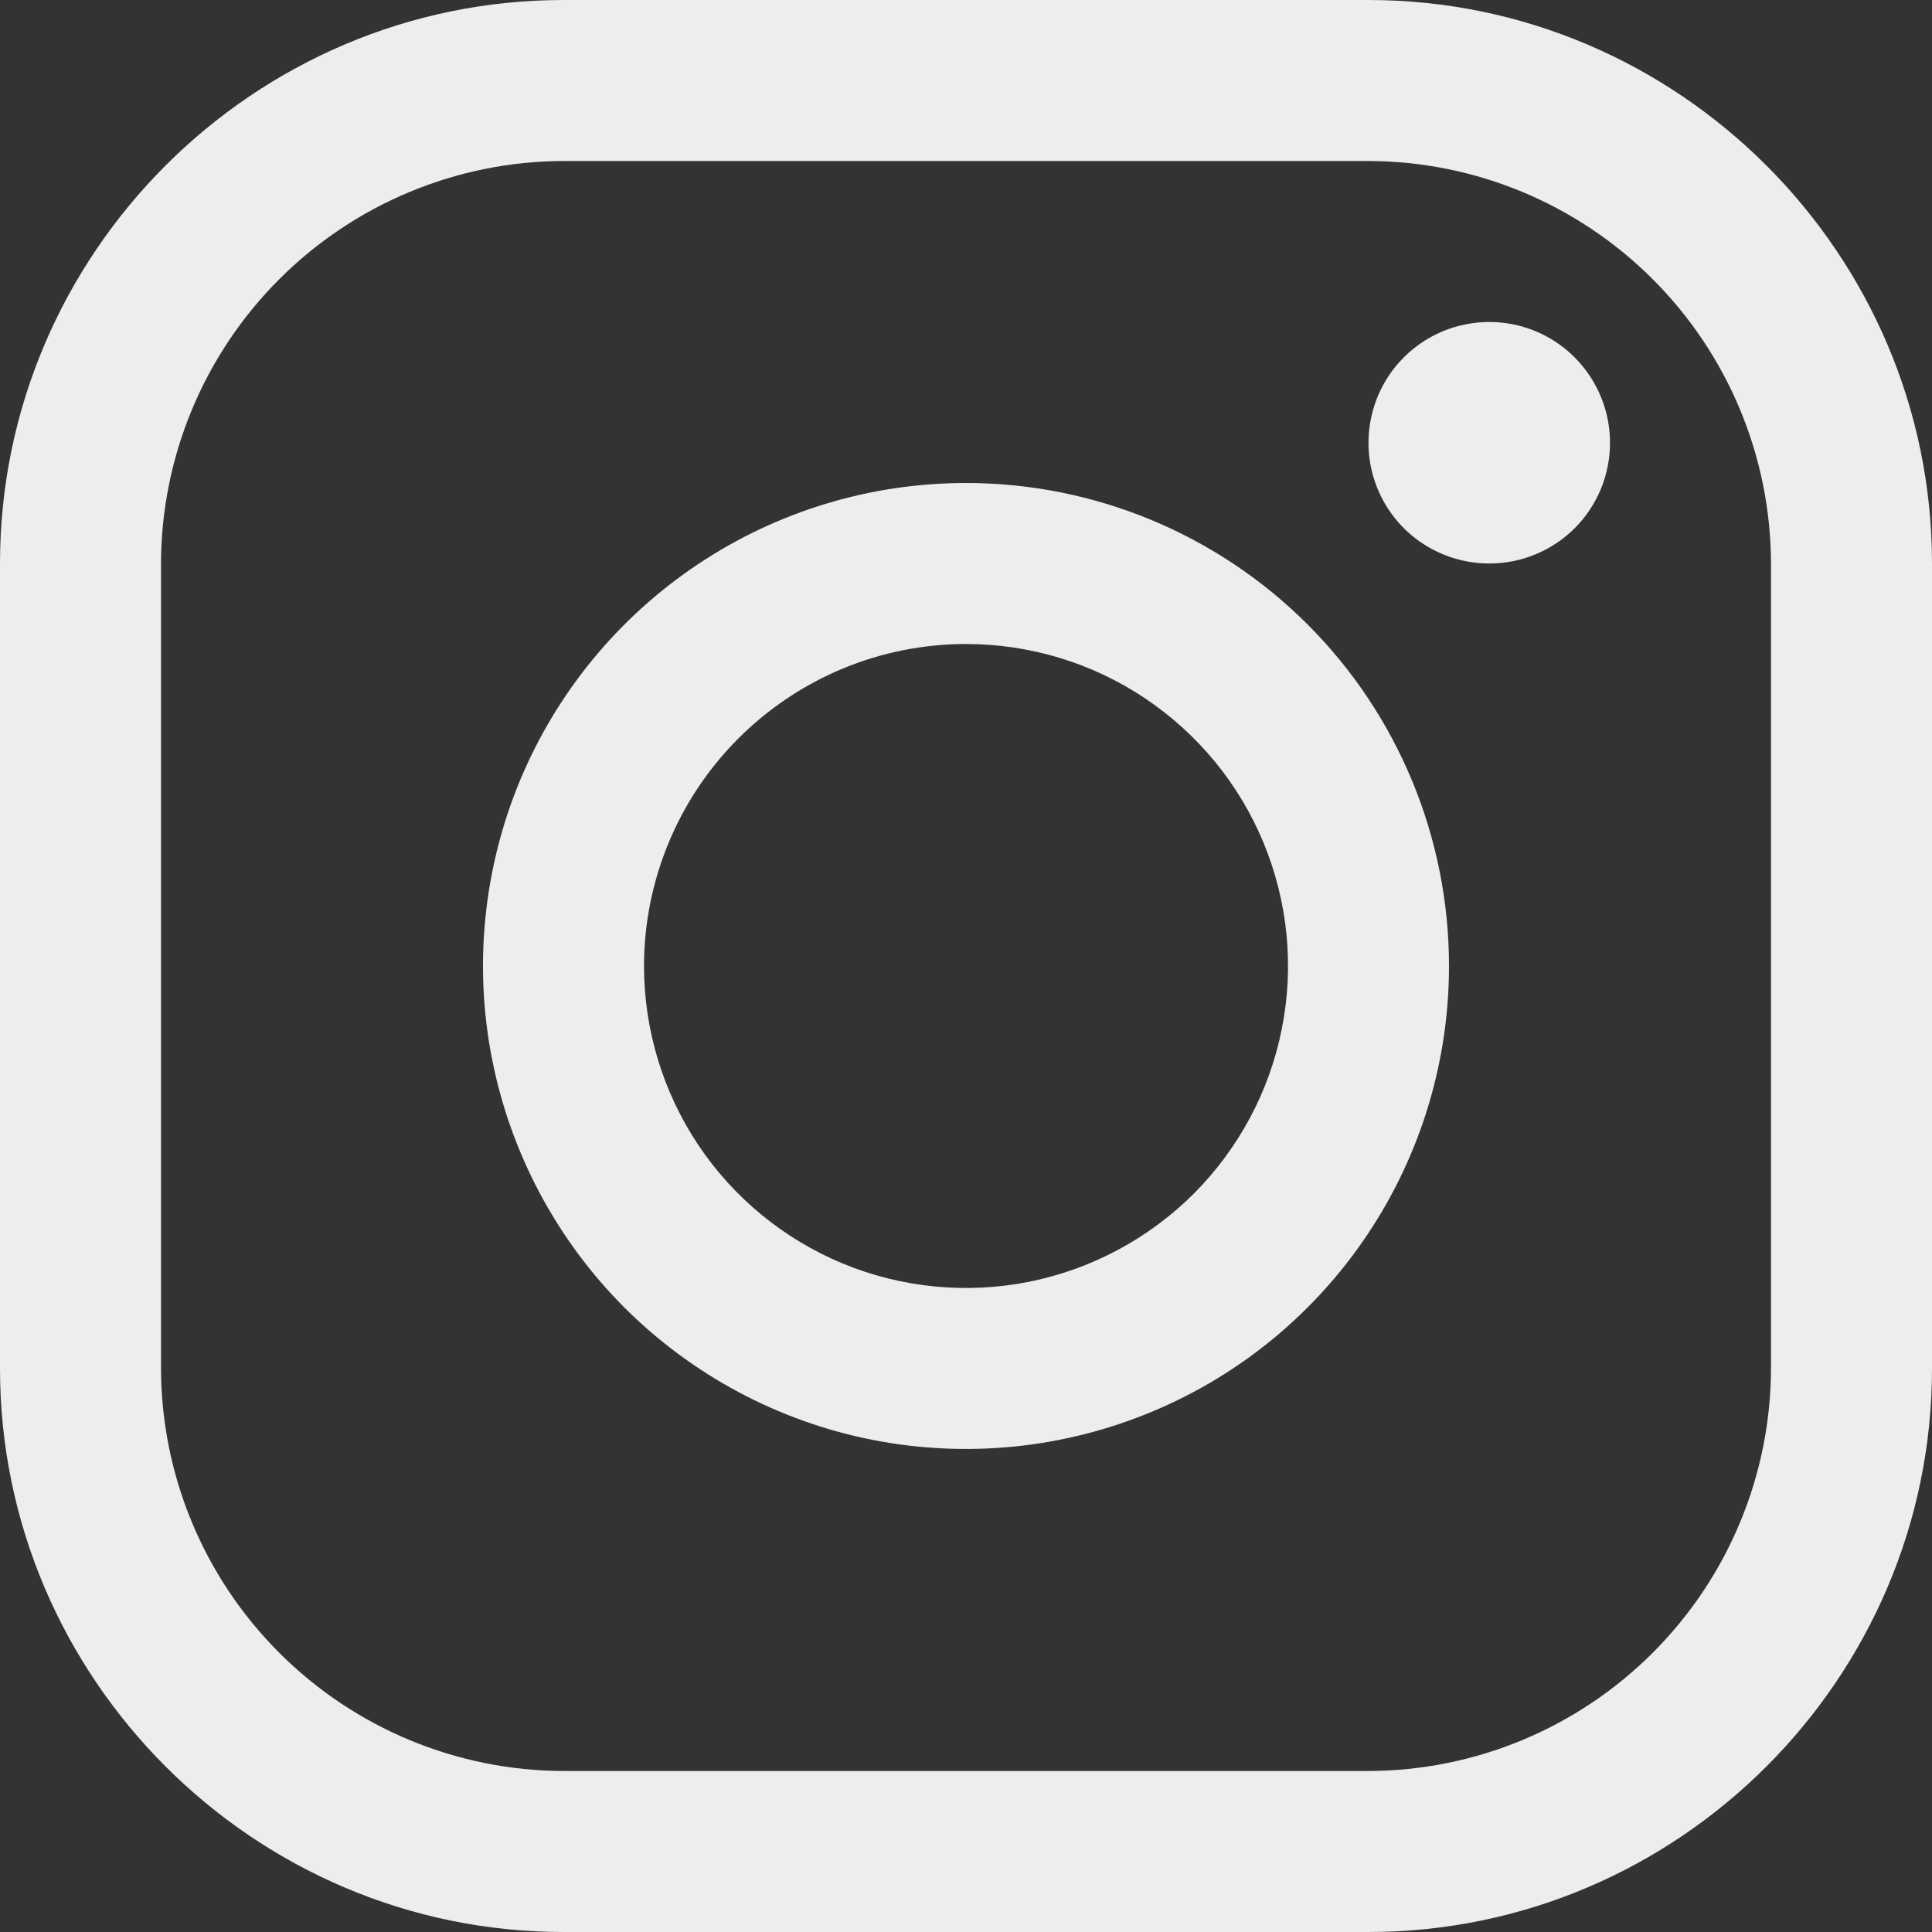 <svg width="15" height="15" viewBox="0 0 15 15" fill="none" xmlns="http://www.w3.org/2000/svg">
<rect x="0" y="0" width="15" height="15" fill="#333333" stroke="none"/>
<path d="M10.625 1.25C11.453 1.252 12.246 1.582 12.832 2.168C13.418 2.754 13.748 3.547 13.75 4.375V10.625C13.748 11.453 13.418 12.246 12.832 12.832C12.246 13.418 11.453 13.748 10.625 13.75H4.375C3.547 13.748 2.754 13.418 2.168 12.832C1.582 12.246 1.252 11.453 1.25 10.625V4.375C1.252 3.547 1.582 2.754 2.168 2.168C2.754 1.582 3.547 1.252 4.375 1.25H10.625ZM10.625 0H4.375C1.969 0 0 1.969 0 4.375V10.625C0 13.031 1.969 15 4.375 15H10.625C13.031 15 15 13.031 15 10.625V4.375C15 1.969 13.031 0 10.625 0Z" fill="#EDEDEE"/>
<path d="M11.562 4.375C11.377 4.375 11.196 4.32 11.041 4.217C10.887 4.114 10.767 3.968 10.696 3.796C10.625 3.625 10.607 3.436 10.643 3.255C10.679 3.073 10.768 2.906 10.899 2.775C11.031 2.643 11.198 2.554 11.38 2.518C11.561 2.482 11.75 2.5 11.921 2.571C12.092 2.642 12.239 2.762 12.342 2.917C12.445 3.071 12.5 3.252 12.5 3.438C12.5 3.561 12.476 3.683 12.429 3.797C12.382 3.91 12.313 4.014 12.226 4.101C12.139 4.188 12.035 4.257 11.921 4.304C11.808 4.351 11.686 4.375 11.562 4.375ZM7.5 5C7.994 5 8.478 5.146 8.889 5.421C9.3 5.696 9.621 6.086 9.81 6.543C9.999 7 10.049 7.503 9.952 7.988C9.856 8.473 9.617 8.918 9.268 9.268C8.918 9.617 8.473 9.855 7.988 9.952C7.503 10.048 7 9.999 6.543 9.81C6.086 9.62 5.696 9.3 5.421 8.889C5.147 8.478 5 7.994 5 7.5C5.001 6.837 5.264 6.202 5.733 5.733C6.202 5.264 6.837 5 7.5 5ZM7.5 3.75C6.758 3.75 6.033 3.97 5.417 4.382C4.8 4.794 4.319 5.38 4.035 6.065C3.752 6.75 3.677 7.504 3.822 8.231C3.967 8.959 4.324 9.627 4.848 10.152C5.373 10.676 6.041 11.033 6.768 11.178C7.496 11.322 8.25 11.248 8.935 10.964C9.62 10.681 10.206 10.2 10.618 9.583C11.03 8.967 11.25 8.242 11.25 7.5C11.25 6.505 10.855 5.551 10.152 4.848C9.448 4.145 8.495 3.75 7.5 3.75Z" fill="#EDEDEE"/>
</svg>
